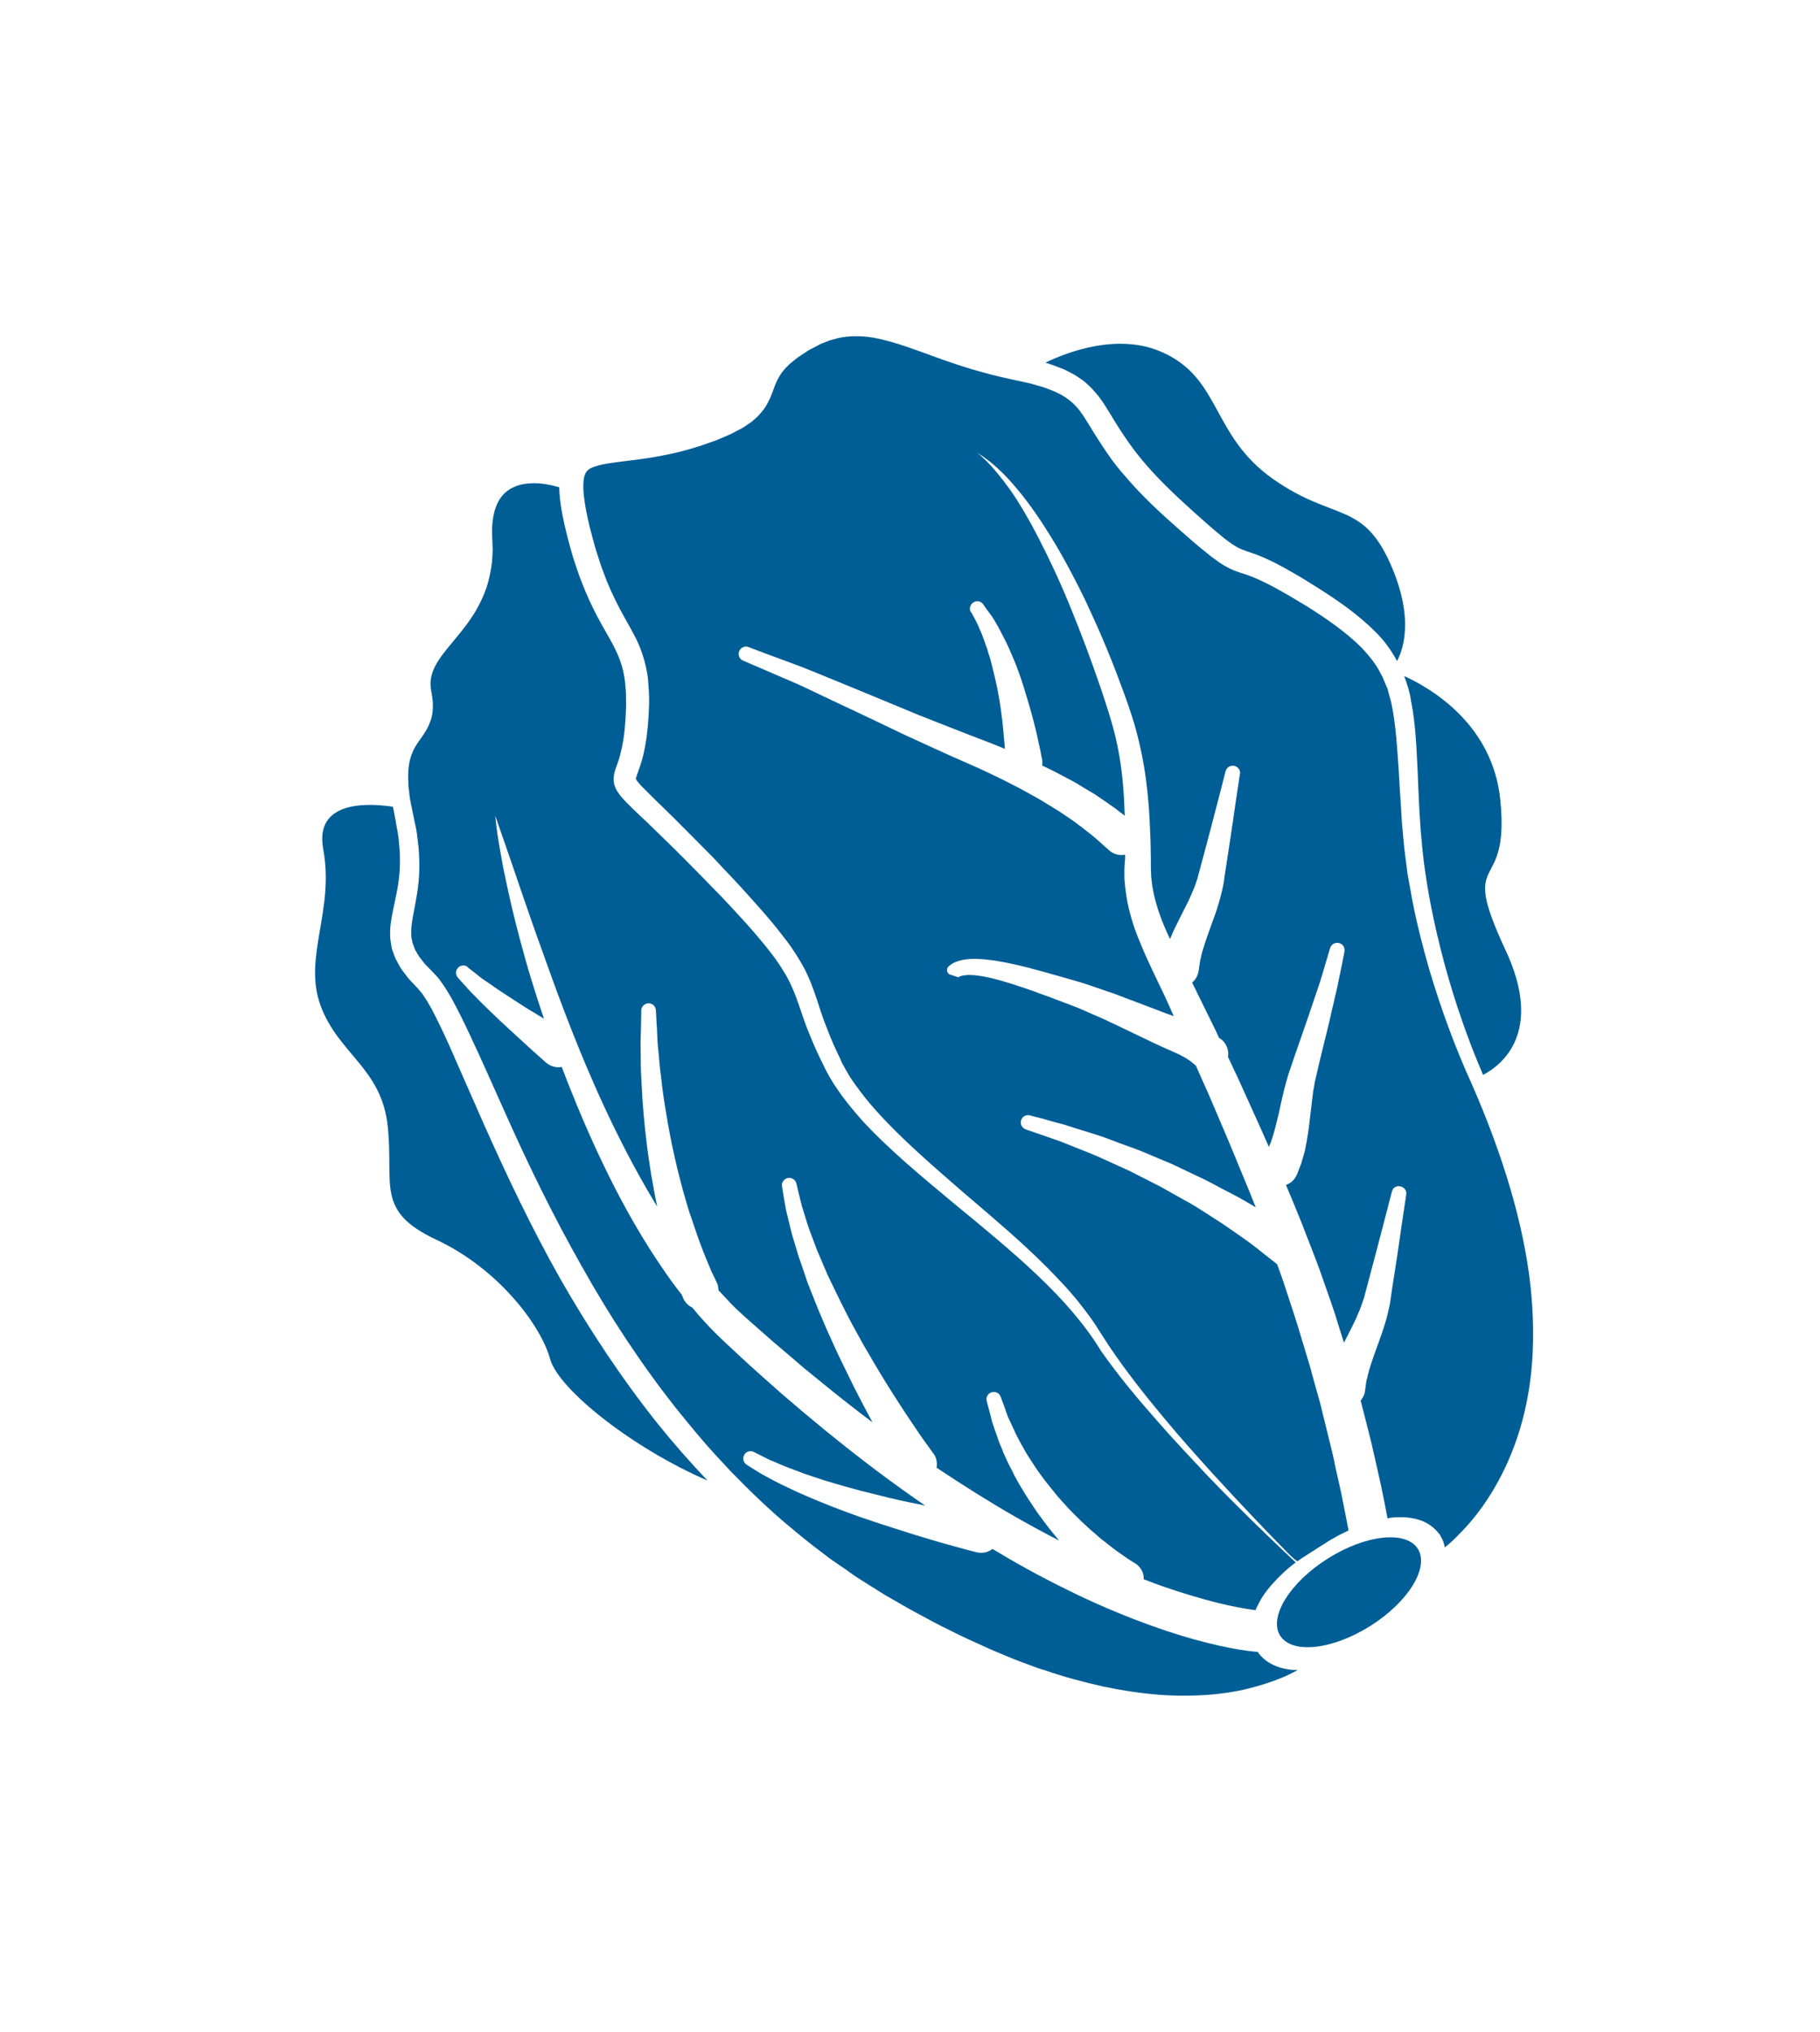 <?xml version="1.0" encoding="utf-8"?>
<!-- Generator: Adobe Illustrator 13.0.0, SVG Export Plug-In . SVG Version: 6.00 Build 14948)  -->
<!DOCTYPE svg PUBLIC "-//W3C//DTD SVG 1.1//EN" "http://www.w3.org/Graphics/SVG/1.1/DTD/svg11.dtd">
<svg version="1.1" id="圖層_1" xmlns="http://www.w3.org/2000/svg" xmlns:xlink="http://www.w3.org/1999/xlink" x="0px" y="0px"
	 width="26.9px" height="30.031px" viewBox="0 0 26.9 30.031" enable-background="new 0 0 26.9 30.031" xml:space="preserve">
<g id="圖層_1_1_">
	<g>
		<g>
			<g>
				<g>
					<g>
						<g>
							<defs>
								<rect id="SVGID_1_" x="4.659" y="4.969" width="17.997" height="20.092"/>
							</defs>
							<clipPath id="SVGID_2_">
								<use xlink:href="#SVGID_1_"  overflow="visible"/>
							</clipPath>
							<path clip-path="url(#SVGID_2_)" fill="#005E96" d="M19.625,23.034c-0.563,0.355-0.877,0.866-0.704,1.14
								c0.177,0.276,0.77,0.21,1.333-0.144c0.562-0.354,0.875-0.865,0.702-1.14C20.782,22.616,20.186,22.68,19.625,23.034"/>
						</g>
					</g>
				</g>
			</g>
		</g>
		<g>
			<g>
				<g>
					<g>
						<g>
							<defs>
								<rect id="SVGID_3_" x="4.659" y="4.969" width="17.997" height="20.092"/>
							</defs>
							<clipPath id="SVGID_4_">
								<use xlink:href="#SVGID_3_"  overflow="visible"/>
							</clipPath>
							<path clip-path="url(#SVGID_4_)" fill="#005E96" d="M20.347,9.356c-0.266-0.27-0.567-0.477-0.88-0.675
								c-0.075-0.047-0.151-0.095-0.23-0.143c-0.08-0.046-0.161-0.094-0.242-0.139c-0.082-0.045-0.163-0.089-0.252-0.129
								c-0.087-0.042-0.182-0.078-0.271-0.108c-0.094-0.031-0.152-0.052-0.218-0.094l-0.051-0.032L18.153,8
								c-0.035-0.025-0.068-0.052-0.102-0.08c-0.138-0.112-0.275-0.236-0.412-0.358c-0.275-0.248-0.54-0.498-0.767-0.773
								c-0.116-0.139-0.217-0.285-0.318-0.438c-0.1-0.152-0.186-0.318-0.312-0.489c-0.036-0.042-0.07-0.084-0.107-0.123
								c-0.041-0.038-0.079-0.079-0.123-0.112c-0.046-0.031-0.093-0.066-0.138-0.092l-0.143-0.074
								c-0.094-0.036-0.187-0.075-0.281-0.101c0.357-0.172,1.085-0.437,1.72-0.158c0.885,0.388,0.726,1.23,1.647,1.878
								c0.922,0.647,1.345,0.303,1.771,1.341c0.289,0.708,0.168,1.143,0.061,1.349C20.568,9.619,20.467,9.477,20.347,9.356"/>
						</g>
					</g>
				</g>
			</g>
		</g>
		<g>
			<g>
				<g>
					<g>
						<g>
							<defs>
								<rect id="SVGID_5_" x="4.659" y="4.969" width="17.997" height="20.092"/>
							</defs>
							<clipPath id="SVGID_6_">
								<use xlink:href="#SVGID_5_"  overflow="visible"/>
							</clipPath>
							<path clip-path="url(#SVGID_6_)" fill="#005E96" d="M5.85,12.143c0.007,0.046,0.014,0.091,0.024,0.136
								c0.008,0.045,0.017,0.092,0.019,0.134c0.009,0.084,0.018,0.17,0.018,0.261c0.004,0.179-0.014,0.356-0.052,0.538
								C5.84,13.306,5.82,13.4,5.8,13.497c-0.018,0.101-0.039,0.207-0.033,0.327C5.764,13.881,5.78,13.94,5.788,14
								c0.003,0.03,0.019,0.058,0.027,0.086c0.01,0.028,0.019,0.058,0.032,0.084c0.029,0.05,0.054,0.103,0.084,0.151
								c0.035,0.044,0.067,0.09,0.102,0.135c0.037,0.039,0.072,0.079,0.111,0.118l0.013,0.015l0.007,0.007
								c0-0.001,0.015,0.015,0-0.001l0.025,0.029l0.049,0.058l0.069,0.104l0.072,0.124c0.09,0.172,0.178,0.355,0.262,0.543
								c0.165,0.376,0.333,0.757,0.502,1.142c0.344,0.772,0.713,1.552,1.138,2.304c0.428,0.749,0.906,1.472,1.437,2.138
								c0.235,0.293,0.483,0.575,0.739,0.844c-1.102-0.475-2.203-1.346-2.326-1.796c-0.138-0.502-0.769-1.334-1.676-1.76
								c-0.908-0.424-0.635-0.803-0.723-1.669c-0.086-0.868-0.731-1.077-0.994-1.794c-0.262-0.719,0.209-1.398,0.039-2.314
								c-0.135-0.732,0.692-0.677,1.03-0.625C5.823,11.992,5.836,12.067,5.85,12.143"/>
						</g>
					</g>
				</g>
			</g>
		</g>
		<g>
			<g>
				<g>
					<g>
						<g>
							<defs>
								<rect id="SVGID_7_" x="4.659" y="4.969" width="17.997" height="20.092"/>
							</defs>
							<clipPath id="SVGID_8_">
								<use xlink:href="#SVGID_7_"  overflow="visible"/>
							</clipPath>
							<path clip-path="url(#SVGID_8_)" fill="#005E96" d="M16.805,23.124c-0.009-0.005-0.019-0.013-0.025-0.018l-0.006-0.002
								c0,0-0.013-0.009-0.03-0.019c-0.017-0.012-0.043-0.027-0.08-0.052c-0.071-0.048-0.173-0.118-0.291-0.212
								c-0.028-0.023-0.059-0.049-0.093-0.072c-0.029-0.024-0.061-0.053-0.094-0.083c-0.068-0.053-0.131-0.117-0.202-0.181
								c-0.067-0.067-0.137-0.133-0.206-0.207c-0.065-0.074-0.136-0.148-0.197-0.226c-0.033-0.04-0.063-0.078-0.095-0.118
								c-0.032-0.039-0.062-0.08-0.092-0.121c-0.028-0.04-0.058-0.077-0.084-0.118c-0.027-0.04-0.053-0.08-0.079-0.121
								c-0.025-0.04-0.05-0.079-0.074-0.117c-0.022-0.041-0.042-0.08-0.065-0.116c-0.019-0.04-0.041-0.077-0.06-0.113
								c-0.019-0.035-0.034-0.071-0.049-0.105c-0.034-0.07-0.061-0.133-0.088-0.188c-0.02-0.059-0.038-0.109-0.053-0.153
								c-0.031-0.082-0.048-0.128-0.048-0.128l-0.004-0.011c-0.019-0.057-0.082-0.084-0.137-0.065s-0.084,0.076-0.069,0.13
								c0,0,0.015,0.052,0.038,0.143c0.014,0.044,0.026,0.099,0.043,0.166c0.019,0.06,0.044,0.13,0.071,0.205
								c0.015,0.04,0.025,0.079,0.043,0.122c0.017,0.038,0.036,0.08,0.051,0.124c0.02,0.043,0.039,0.085,0.059,0.13
								c0.019,0.043,0.043,0.089,0.068,0.133c0.02,0.047,0.044,0.091,0.069,0.135c0.024,0.046,0.052,0.092,0.08,0.138
								c0.026,0.045,0.055,0.092,0.084,0.137c0.029,0.042,0.061,0.09,0.09,0.135c0.057,0.091,0.126,0.175,0.188,0.261
								c0.062,0.082,0.126,0.156,0.186,0.231c-0.209-0.107-0.421-0.222-0.638-0.346c-0.384-0.219-0.775-0.466-1.174-0.731
								c0.012-0.063,0.003-0.132-0.033-0.191c-0.005-0.008-0.01-0.016-0.014-0.021l-0.003-0.003c0,0-0.043-0.058-0.112-0.155
								c-0.072-0.098-0.169-0.244-0.287-0.42c-0.116-0.178-0.25-0.383-0.385-0.608c-0.034-0.057-0.07-0.116-0.104-0.174
								c-0.034-0.059-0.067-0.12-0.104-0.178c-0.07-0.119-0.135-0.244-0.204-0.367c-0.067-0.123-0.128-0.25-0.191-0.374
								c-0.062-0.124-0.119-0.247-0.176-0.365c-0.051-0.122-0.102-0.237-0.15-0.351c-0.041-0.111-0.083-0.217-0.119-0.317
								c-0.035-0.098-0.06-0.188-0.086-0.271c-0.027-0.081-0.041-0.152-0.057-0.211c-0.029-0.116-0.044-0.187-0.044-0.187
								l-0.002-0.007c-0.015-0.058-0.072-0.094-0.131-0.08c-0.055,0.014-0.091,0.067-0.082,0.122c0,0,0.012,0.072,0.033,0.2
								c0.013,0.061,0.021,0.142,0.045,0.225c0.021,0.086,0.043,0.182,0.071,0.289c0.032,0.104,0.066,0.217,0.101,0.336
								c0.042,0.118,0.084,0.241,0.127,0.371c0.05,0.125,0.1,0.255,0.154,0.387c0.056,0.13,0.11,0.267,0.17,0.395
								c0.059,0.131,0.118,0.263,0.181,0.39c0.062,0.128,0.123,0.253,0.183,0.375c0.094,0.186,0.187,0.361,0.273,0.52
								c-0.132-0.098-0.264-0.2-0.393-0.302c-0.212-0.165-0.419-0.338-0.631-0.509c-0.204-0.179-0.417-0.352-0.618-0.532
								c-0.101-0.091-0.21-0.183-0.304-0.271l-0.074-0.069l-0.068-0.068c-0.042-0.046-0.087-0.092-0.132-0.14
								c-0.02-0.021-0.037-0.042-0.057-0.061c-0.001-0.031-0.005-0.062-0.016-0.094c-0.003-0.01-0.008-0.016-0.012-0.023
								l-0.001-0.005c0,0-0.007-0.015-0.019-0.041c-0.012-0.023-0.031-0.063-0.055-0.114c-0.019-0.05-0.048-0.111-0.077-0.184
								c-0.03-0.071-0.061-0.152-0.095-0.244s-0.067-0.189-0.102-0.295c-0.036-0.1-0.073-0.208-0.104-0.325
								c-0.017-0.061-0.034-0.119-0.052-0.18c-0.016-0.062-0.032-0.121-0.047-0.183c-0.034-0.125-0.06-0.252-0.089-0.378
								c-0.029-0.127-0.051-0.255-0.075-0.379c-0.022-0.126-0.042-0.253-0.062-0.374c-0.018-0.121-0.032-0.238-0.044-0.349
								c-0.018-0.112-0.022-0.217-0.033-0.314c-0.01-0.099-0.019-0.188-0.021-0.268s-0.008-0.149-0.011-0.207
								c-0.004-0.113-0.01-0.179-0.01-0.179v-0.002c-0.003-0.061-0.054-0.107-0.113-0.102c-0.057,0.003-0.102,0.049-0.103,0.104
								c0,0-0.001,0.068-0.003,0.183c0,0.059-0.004,0.13-0.005,0.21c-0.005,0.081,0,0.172,0,0.273c0.001,0.1,0,0.209,0.008,0.323
								c0.007,0.116,0.011,0.235,0.02,0.359c0.01,0.126,0.02,0.254,0.034,0.386c0.016,0.132,0.029,0.266,0.048,0.396
								c0.021,0.133,0.037,0.266,0.063,0.396c0.022,0.126,0.044,0.252,0.07,0.373c-0.129-0.211-0.25-0.425-0.363-0.635
								c-0.241-0.45-0.451-0.895-0.635-1.326c-0.186-0.429-0.346-0.845-0.488-1.228c-0.071-0.192-0.137-0.377-0.2-0.554
								c-0.065-0.177-0.123-0.344-0.179-0.502c-0.054-0.158-0.106-0.305-0.153-0.443c-0.046-0.135-0.09-0.263-0.128-0.375
								c-0.158-0.456-0.248-0.716-0.248-0.716s0.007,0.07,0.023,0.199c0.017,0.129,0.048,0.316,0.092,0.553
								c0.025,0.119,0.053,0.251,0.083,0.393c0.032,0.141,0.067,0.296,0.109,0.46c0.042,0.164,0.088,0.336,0.139,0.518
								c0.051,0.183,0.11,0.372,0.172,0.569c0.034,0.102,0.068,0.206,0.103,0.311c-0.042-0.025-0.088-0.053-0.135-0.083
								c-0.091-0.052-0.182-0.112-0.275-0.172c-0.092-0.058-0.183-0.12-0.27-0.177c-0.042-0.028-0.082-0.057-0.121-0.084
								C7.2,14.514,7.164,14.489,7.13,14.466c-0.034-0.024-0.062-0.047-0.086-0.068c-0.026-0.02-0.05-0.038-0.067-0.052
								c-0.039-0.028-0.06-0.047-0.06-0.047l-0.002-0.006c-0.045-0.039-0.115-0.03-0.151,0.017
								c-0.034,0.042-0.031,0.101,0.004,0.139c0,0,0.019,0.022,0.052,0.059c0.016,0.018,0.038,0.042,0.061,0.066
								c0.023,0.026,0.049,0.058,0.079,0.088c0.029,0.029,0.062,0.062,0.096,0.097c0.035,0.035,0.07,0.073,0.108,0.108
								c0.077,0.074,0.157,0.153,0.239,0.23c0.166,0.152,0.33,0.305,0.455,0.418c0.126,0.112,0.21,0.187,0.21,0.187
								c0.067,0.059,0.153,0.082,0.235,0.067c0.03,0.079,0.06,0.156,0.091,0.237C8.569,16.448,8.768,16.913,9,17.38
								c0.232,0.469,0.499,0.941,0.816,1.4c0.082,0.119,0.167,0.237,0.26,0.354c0.011,0.023,0.015,0.038,0.015,0.038
								c0.027,0.071,0.078,0.123,0.141,0.152c0.034,0.041,0.067,0.081,0.102,0.122c0.048,0.054,0.095,0.105,0.144,0.158l0.078,0.079
								l0.074,0.074c0.103,0.1,0.205,0.19,0.305,0.286c0.203,0.188,0.41,0.373,0.618,0.555c0.209,0.181,0.419,0.358,0.632,0.532
								c0.424,0.346,0.85,0.673,1.278,0.974c0.071,0.051,0.141,0.098,0.212,0.147c-0.077-0.015-0.156-0.031-0.24-0.049
								c-0.203-0.042-0.418-0.095-0.633-0.15c-0.11-0.025-0.212-0.058-0.318-0.085c-0.106-0.029-0.208-0.062-0.306-0.09
								c-0.1-0.032-0.193-0.065-0.284-0.095c-0.087-0.032-0.172-0.064-0.25-0.094c-0.077-0.029-0.144-0.06-0.207-0.087
								c-0.062-0.023-0.113-0.05-0.155-0.072c-0.085-0.042-0.134-0.067-0.134-0.067l-0.005-0.003
								c-0.054-0.027-0.12-0.008-0.145,0.047c-0.026,0.052-0.009,0.112,0.039,0.142c0,0,0.048,0.029,0.135,0.085
								c0.042,0.026,0.095,0.06,0.155,0.09c0.064,0.035,0.131,0.072,0.209,0.11c0.078,0.038,0.162,0.078,0.25,0.119
								c0.089,0.038,0.185,0.081,0.284,0.122c0.098,0.038,0.2,0.083,0.304,0.121c0.104,0.039,0.211,0.081,0.318,0.118
								c0.216,0.075,0.432,0.145,0.633,0.208c0.202,0.066,0.393,0.122,0.556,0.17c0.163,0.047,0.302,0.084,0.397,0.11
								c0.098,0.025,0.152,0.039,0.152,0.039c0.087,0.022,0.174,0.004,0.238-0.049c0.018,0.012,0.04,0.024,0.059,0.035
								c0.41,0.248,0.816,0.46,1.194,0.642c0.764,0.363,1.437,0.593,1.924,0.712c0.243,0.062,0.44,0.097,0.58,0.116
								c0.07,0.01,0.123,0.014,0.162,0.017v-0.001l0.006,0.007l0.021,0.03l0.011,0.014c0.007,0.006,0.017,0.015,0.021,0.02
								c0.014,0.016,0.029,0.03,0.046,0.042c0.015,0.015,0.031,0.026,0.045,0.035c0.117,0.077,0.245,0.108,0.363,0.119
								c0.027,0.001,0.056,0.002,0.081,0.002c-0.075,0.042-0.164,0.087-0.267,0.127c-0.133,0.054-0.292,0.105-0.47,0.149
								c-0.359,0.089-0.814,0.127-1.327,0.089c-0.256-0.021-0.526-0.061-0.809-0.12c-0.282-0.064-0.576-0.14-0.876-0.245
								c-0.075-0.019-0.15-0.05-0.227-0.078c-0.074-0.028-0.152-0.055-0.23-0.087c-0.151-0.064-0.309-0.125-0.463-0.198
								c-0.077-0.035-0.155-0.07-0.234-0.107c-0.08-0.037-0.157-0.075-0.238-0.116c-0.159-0.075-0.316-0.163-0.475-0.248
								c-0.16-0.084-0.32-0.182-0.485-0.274c-0.076-0.05-0.157-0.098-0.237-0.149c-0.079-0.051-0.159-0.098-0.236-0.152
								c-0.077-0.057-0.156-0.111-0.235-0.164c-0.04-0.026-0.079-0.056-0.119-0.083c-0.039-0.029-0.077-0.06-0.115-0.089
								c-0.077-0.058-0.155-0.116-0.233-0.18c-0.077-0.06-0.15-0.125-0.226-0.186c-0.305-0.252-0.594-0.533-0.875-0.821
								c-0.138-0.151-0.281-0.298-0.413-0.454c-0.134-0.154-0.265-0.318-0.396-0.479c-0.516-0.652-0.981-1.359-1.395-2.099
								c-0.418-0.737-0.791-1.501-1.133-2.269c-0.172-0.381-0.339-0.765-0.516-1.141c-0.088-0.188-0.18-0.375-0.281-0.561
								l-0.084-0.139c-0.032-0.049-0.067-0.097-0.102-0.146l-0.05-0.055L6.409,14.38l-0.032-0.034l-0.098-0.1l-0.08-0.103
								c-0.024-0.035-0.043-0.074-0.065-0.108c-0.009-0.018-0.013-0.038-0.02-0.055c-0.005-0.02-0.017-0.035-0.019-0.054
								c-0.006-0.039-0.018-0.075-0.016-0.115c-0.009-0.157,0.044-0.347,0.075-0.543c0.036-0.196,0.052-0.402,0.041-0.601
								c-0.002-0.098-0.014-0.199-0.027-0.299c-0.004-0.05-0.014-0.094-0.022-0.14c-0.012-0.046-0.02-0.09-0.029-0.137
								c-0.018-0.088-0.037-0.177-0.054-0.265c-0.008-0.042-0.012-0.085-0.016-0.127l-0.009-0.065l-0.002-0.062
								c-0.011-0.167,0.004-0.324,0.063-0.458c0.027-0.069,0.071-0.13,0.119-0.198c0.048-0.067,0.106-0.151,0.138-0.245
								c0.04-0.094,0.045-0.195,0.041-0.294c-0.002-0.045-0.011-0.083-0.016-0.123l-0.01-0.061
								c-0.003-0.016-0.006-0.034-0.006-0.052C6.353,10.009,6.403,9.879,6.48,9.762c0.077-0.12,0.177-0.232,0.27-0.346
								c0.095-0.114,0.185-0.231,0.261-0.353c0.075-0.122,0.134-0.25,0.18-0.379c0.042-0.13,0.067-0.26,0.081-0.384
								c0.006-0.062,0.008-0.126,0.01-0.185C7.28,8.056,7.277,8.001,7.275,7.94C7.264,7.724,7.293,7.518,7.392,7.368
								c0.098-0.147,0.26-0.208,0.4-0.221c0.141-0.016,0.265,0.005,0.361,0.025c0.042,0.01,0.08,0.021,0.113,0.029
								c0,0.09,0.011,0.175,0.021,0.259c0.031,0.199,0.075,0.384,0.126,0.574c0.027,0.092,0.048,0.181,0.08,0.273
								c0.033,0.092,0.06,0.187,0.097,0.277c0.068,0.181,0.15,0.358,0.238,0.528C8.918,9.283,9.02,9.444,9.094,9.596
								c0.075,0.152,0.123,0.306,0.143,0.473c0.008,0.085,0.018,0.168,0.016,0.258c0.004,0.083-0.001,0.173-0.006,0.262
								c-0.009,0.177-0.027,0.348-0.067,0.509c-0.017,0.083-0.042,0.157-0.074,0.243c-0.01,0.024-0.016,0.05-0.025,0.08
								c-0.003,0.015-0.007,0.034-0.009,0.053c-0.002,0.02-0.004,0.042-0.002,0.063c0.002,0.046,0.019,0.093,0.036,0.125
								c0.008,0.02,0.018,0.033,0.027,0.046c0.009,0.015,0.017,0.026,0.026,0.038c0.069,0.088,0.134,0.148,0.201,0.213
								c0.063,0.061,0.128,0.125,0.195,0.185c0.125,0.123,0.254,0.245,0.378,0.368c0.251,0.247,0.493,0.496,0.735,0.745
								c0.235,0.249,0.467,0.499,0.672,0.756c0.051,0.065,0.101,0.128,0.146,0.195c0.048,0.064,0.086,0.134,0.129,0.201
								c0.078,0.136,0.136,0.278,0.189,0.433c0.052,0.154,0.105,0.314,0.17,0.467c0.063,0.155,0.132,0.306,0.206,0.452l0.028,0.058
								l0.029,0.053c0.02,0.036,0.037,0.07,0.061,0.106c0.022,0.036,0.045,0.073,0.07,0.107l0.069,0.1
								c0.098,0.132,0.2,0.255,0.306,0.375c0.432,0.465,0.902,0.845,1.341,1.213c0.888,0.731,1.708,1.397,2.192,2.197
								c0.272,0.386,0.557,0.722,0.825,1.026c0.266,0.305,0.522,0.574,0.753,0.82c0.465,0.485,0.849,0.849,1.108,1.097
								c0.072,0.069,0.134,0.127,0.189,0.178c-0.06,0.045-0.121,0.095-0.185,0.155c-0.102,0.097-0.214,0.211-0.313,0.363
								c-0.021,0.039-0.046,0.079-0.066,0.124c-0.014,0.019-0.021,0.042-0.03,0.064c-0.016-0.002-0.032-0.004-0.052-0.007
								c-0.117-0.017-0.292-0.048-0.516-0.103c-0.222-0.056-0.494-0.135-0.801-0.241c-0.092-0.033-0.188-0.068-0.284-0.106
								C16.909,23.26,16.874,23.18,16.805,23.124"/>
						</g>
					</g>
				</g>
			</g>
		</g>
		<g>
			<g>
				<g>
					<g>
						<g>
							<defs>
								<rect id="SVGID_9_" x="4.659" y="4.969" width="17.997" height="20.092"/>
							</defs>
							<clipPath id="SVGID_10_">
								<use xlink:href="#SVGID_9_"  overflow="visible"/>
							</clipPath>
							<path clip-path="url(#SVGID_10_)" fill="#005E96" d="M18.981,22.897c-0.253-0.257-0.618-0.638-1.07-1.132
								c-0.225-0.25-0.473-0.524-0.731-0.837c-0.257-0.309-0.53-0.652-0.787-1.034c-0.063-0.098-0.13-0.199-0.194-0.301
								c-0.066-0.101-0.142-0.203-0.22-0.303c-0.154-0.198-0.333-0.387-0.519-0.574c-0.376-0.377-0.799-0.731-1.237-1.106
								c-0.432-0.378-0.891-0.765-1.294-1.218c-0.101-0.113-0.196-0.234-0.283-0.355l-0.066-0.094
								c-0.02-0.031-0.038-0.061-0.057-0.095c-0.019-0.03-0.037-0.064-0.057-0.101l-0.028-0.052l-0.022-0.052
								c-0.069-0.142-0.134-0.285-0.189-0.434c-0.062-0.146-0.107-0.298-0.16-0.457c-0.053-0.159-0.116-0.325-0.202-0.481
								c-0.045-0.077-0.089-0.153-0.138-0.224c-0.047-0.074-0.101-0.143-0.154-0.211c-0.211-0.276-0.445-0.53-0.681-0.789
								c-0.119-0.126-0.238-0.251-0.358-0.38c-0.125-0.127-0.249-0.252-0.375-0.378c-0.125-0.126-0.251-0.252-0.379-0.376
								c-0.063-0.061-0.127-0.122-0.191-0.187c-0.06-0.061-0.128-0.124-0.168-0.178c-0.004-0.004-0.011-0.014-0.012-0.018
								c-0.002-0.004-0.007-0.011-0.007-0.013c-0.004-0.001-0.006-0.005-0.005-0.005c-0.001,0,0,0.001,0,0.001
								c-0.002,0.005,0.005-0.027,0.02-0.067c0.03-0.082,0.064-0.179,0.087-0.272c0.046-0.19,0.069-0.384,0.081-0.57
								c0.003-0.093,0.012-0.188,0.009-0.285c0-0.094-0.011-0.192-0.017-0.291C9.552,9.83,9.492,9.625,9.404,9.445
								c-0.09-0.179-0.187-0.334-0.268-0.494C9.055,8.791,8.98,8.631,8.92,8.459C8.885,8.375,8.862,8.291,8.833,8.205
								C8.803,8.121,8.78,8.025,8.755,7.937C8.707,7.765,8.665,7.581,8.64,7.408C8.628,7.321,8.619,7.235,8.622,7.157
								C8.624,7.08,8.638,7.015,8.664,6.978c0.012-0.019,0.028-0.034,0.05-0.048c0.024-0.015,0.054-0.028,0.088-0.038
								C8.871,6.868,8.959,6.853,9.048,6.84c0.182-0.026,0.376-0.045,0.57-0.076c0.196-0.033,0.387-0.071,0.583-0.129l0.14-0.042
								l0.14-0.049c0.047-0.017,0.094-0.031,0.141-0.052l0.14-0.06c0.047-0.018,0.092-0.046,0.14-0.07l0.07-0.036l0.068-0.045
								l0.07-0.048l0.066-0.058c0.044-0.037,0.082-0.088,0.12-0.135c0.07-0.102,0.111-0.212,0.142-0.3
								c0.031-0.089,0.064-0.153,0.106-0.217c0.043-0.062,0.1-0.122,0.163-0.173c0.033-0.024,0.058-0.05,0.099-0.077l0.12-0.079
								l0.027-0.018c0,0,0.008-0.005,0.009-0.005l0.016-0.008l0.058-0.03l0.056-0.03l0.029-0.016l0.03-0.012l0.118-0.046
								c0.04-0.013,0.082-0.02,0.121-0.033c0.163-0.035,0.332-0.035,0.504-0.008c0.344,0.06,0.699,0.208,1.063,0.336
								c0.183,0.063,0.367,0.125,0.559,0.176c0.193,0.056,0.376,0.094,0.562,0.134l0.136,0.03c0.045,0.01,0.085,0.025,0.128,0.036
								c0.091,0.021,0.165,0.056,0.247,0.087c0.155,0.069,0.275,0.158,0.375,0.29c0.097,0.133,0.188,0.302,0.296,0.463
								c0.105,0.163,0.217,0.325,0.348,0.472c0.251,0.3,0.531,0.559,0.81,0.804c0.139,0.122,0.279,0.247,0.429,0.365
								c0.037,0.031,0.073,0.06,0.115,0.087l0.06,0.045l0.067,0.042c0.021,0.014,0.047,0.026,0.07,0.038
								c0.024,0.014,0.051,0.024,0.075,0.035c0.026,0.011,0.051,0.019,0.073,0.028l0.066,0.021c0.162,0.05,0.315,0.126,0.471,0.208
								c0.077,0.042,0.152,0.087,0.229,0.13c0.078,0.047,0.155,0.093,0.234,0.14c0.294,0.185,0.586,0.384,0.818,0.618
								c0.112,0.12,0.216,0.244,0.284,0.386c0.042,0.069,0.063,0.146,0.098,0.218l0.031,0.116l0.017,0.059l0.014,0.06
								c0.065,0.32,0.083,0.662,0.106,0.999c0.01,0.168,0.019,0.335,0.031,0.503c0.004,0.084,0.011,0.167,0.015,0.251
								c0.007,0.083,0.017,0.167,0.023,0.251c0.014,0.167,0.041,0.331,0.059,0.494c0.016,0.083,0.028,0.163,0.044,0.243
								c0.014,0.082,0.028,0.161,0.045,0.241c0.064,0.317,0.145,0.626,0.231,0.927c0.178,0.601,0.389,1.171,0.628,1.695
								c0.459,1.047,0.766,2.059,0.869,2.979c0.05,0.459,0.052,0.896,0.011,1.295c-0.043,0.398-0.131,0.76-0.246,1.07
								c-0.232,0.627-0.557,1.053-0.811,1.306c-0.082,0.087-0.155,0.153-0.219,0.203c-0.011-0.056-0.028-0.113-0.061-0.162
								l-0.005-0.014l-0.004-0.004l-0.003-0.005c0.004,0.003-0.018-0.022-0.011-0.015l-0.012-0.015l-0.022-0.025l-0.015-0.016
								l-0.02-0.02c-0.014-0.014-0.027-0.023-0.042-0.035c-0.108-0.083-0.215-0.109-0.318-0.126
								c-0.051-0.005-0.099-0.013-0.148-0.008c-0.047-0.003-0.094,0.002-0.136,0.006c-0.017,0.004-0.034,0.007-0.05,0.012
								c-0.023-0.126-0.055-0.292-0.099-0.5c-0.026-0.117-0.055-0.247-0.087-0.388c-0.016-0.071-0.034-0.146-0.051-0.222
								c-0.018-0.074-0.039-0.155-0.059-0.236c-0.032-0.124-0.066-0.258-0.101-0.396c0.022-0.027,0.042-0.062,0.055-0.1
								c0.004-0.014,0.006-0.023,0.007-0.037l0.002-0.003c0,0,0.007-0.046,0.017-0.127c0.001-0.013,0.003-0.02,0.005-0.031
								c0.002-0.013,0.004-0.019,0.009-0.027c0.004-0.019,0.009-0.042,0.013-0.062c0.009-0.042,0.028-0.102,0.048-0.163
								c0.019-0.062,0.046-0.131,0.072-0.207c0.026-0.075,0.057-0.153,0.087-0.243c0.016-0.042,0.027-0.087,0.043-0.134
								c0.015-0.046,0.028-0.093,0.04-0.143c0.012-0.051,0.023-0.099,0.034-0.151c0.007-0.047,0.014-0.093,0.019-0.138
								c0.059-0.37,0.115-0.739,0.153-1.017c0.042-0.278,0.069-0.46,0.069-0.46v-0.002c0.011-0.06-0.032-0.113-0.091-0.122
								c-0.057-0.012-0.108,0.024-0.121,0.079c0,0-0.048,0.183-0.117,0.452c-0.07,0.272-0.165,0.631-0.262,0.994
								c-0.014,0.043-0.021,0.09-0.036,0.134c-0.012,0.037-0.027,0.077-0.041,0.116c-0.013,0.039-0.029,0.078-0.048,0.116
								c-0.014,0.038-0.03,0.076-0.05,0.114c-0.036,0.075-0.073,0.149-0.11,0.22c-0.016,0.03-0.029,0.06-0.044,0.086
								c-0.045-0.142-0.091-0.286-0.137-0.438c-0.069-0.207-0.149-0.426-0.225-0.646c-0.08-0.22-0.172-0.443-0.26-0.677
								c-0.074-0.187-0.155-0.379-0.235-0.571c0.06-0.021,0.115-0.064,0.148-0.127c0.005-0.011,0.013-0.02,0.016-0.03
								c0,0,0.018-0.048,0.051-0.134c0.011-0.017,0.017-0.051,0.027-0.082c0.009-0.035,0.02-0.07,0.031-0.108
								c0.012-0.04,0.014-0.071,0.023-0.11c0.008-0.039,0.016-0.079,0.021-0.119c0.015-0.082,0.025-0.171,0.035-0.261
								c0.013-0.087,0.02-0.181,0.033-0.274c0.007-0.049,0.012-0.095,0.017-0.142c0.011-0.046,0.017-0.09,0.025-0.138
								c0.022-0.098,0.047-0.198,0.069-0.297c0.05-0.203,0.098-0.405,0.145-0.593c0.021-0.094,0.042-0.188,0.063-0.273
								c0.019-0.087,0.038-0.17,0.057-0.247c0.016-0.078,0.029-0.148,0.043-0.21c0.013-0.062,0.023-0.117,0.033-0.163
								c0.019-0.089,0.027-0.14,0.027-0.14c0.013-0.059-0.026-0.117-0.086-0.128c-0.056-0.01-0.108,0.021-0.125,0.075l-0.003,0.008
								c0,0-0.014,0.048-0.04,0.135c-0.014,0.042-0.027,0.095-0.046,0.155c-0.018,0.059-0.036,0.127-0.061,0.202
								c-0.023,0.072-0.051,0.152-0.08,0.237s-0.057,0.172-0.089,0.264c-0.063,0.185-0.132,0.38-0.2,0.576
								c-0.034,0.099-0.067,0.2-0.1,0.295c-0.017,0.054-0.03,0.107-0.044,0.157c-0.016,0.051-0.023,0.1-0.038,0.15
								c-0.021,0.096-0.043,0.188-0.061,0.277c-0.02,0.087-0.041,0.162-0.059,0.234c-0.009,0.035-0.019,0.067-0.028,0.097
								c-0.011,0.028-0.019,0.063-0.027,0.083c-0.011,0.022-0.019,0.042-0.027,0.062c-0.001,0.003-0.001,0.005-0.002,0.009
								c-0.039-0.09-0.079-0.18-0.117-0.265c-0.108-0.24-0.219-0.483-0.328-0.726c-0.053-0.114-0.107-0.229-0.16-0.341
								c0.015-0.088-0.015-0.182-0.085-0.247c-0.009-0.005-0.016-0.013-0.021-0.017c0,0-0.011-0.007-0.028-0.019
								c-0.015-0.035-0.031-0.069-0.047-0.104c-0.116-0.235-0.233-0.473-0.349-0.711c0.041-0.034,0.072-0.081,0.087-0.136
								c0.004-0.013,0.007-0.023,0.008-0.036l0.001-0.002c0,0,0.007-0.046,0.019-0.127c0.001-0.01,0.003-0.02,0.004-0.031
								c0.002-0.011,0.005-0.018,0.008-0.029c0.005-0.018,0.009-0.04,0.014-0.062C17.77,14.06,17.791,14,17.81,13.938
								c0.019-0.061,0.045-0.131,0.071-0.206c0.028-0.076,0.056-0.155,0.088-0.243c0.014-0.042,0.029-0.088,0.042-0.134
								c0.014-0.045,0.028-0.093,0.039-0.143c0.014-0.05,0.024-0.098,0.034-0.152c0.007-0.046,0.015-0.092,0.02-0.139
								c0.057-0.369,0.114-0.737,0.152-1.015c0.043-0.278,0.069-0.461,0.069-0.461l0.002-0.004c0.012-0.059-0.031-0.114-0.091-0.123
								c-0.056-0.009-0.108,0.027-0.122,0.081c0,0-0.045,0.18-0.116,0.452c-0.069,0.271-0.165,0.631-0.262,0.993
								c-0.014,0.046-0.024,0.09-0.036,0.134c-0.013,0.038-0.027,0.077-0.039,0.116c-0.016,0.038-0.031,0.079-0.049,0.116
								c-0.017,0.038-0.031,0.076-0.051,0.114c-0.037,0.075-0.075,0.149-0.112,0.222c-0.035,0.072-0.069,0.142-0.103,0.209
								c-0.017,0.044-0.037,0.083-0.053,0.123c-0.015-0.031-0.029-0.061-0.043-0.092c-0.106-0.234-0.185-0.47-0.221-0.706
								c-0.007-0.059-0.016-0.118-0.016-0.177l-0.002-0.044c-0.001-0.017,0-0.034-0.001-0.05v-0.1
								c-0.002-0.134-0.003-0.266-0.01-0.4c-0.009-0.265-0.027-0.528-0.062-0.787c-0.034-0.258-0.086-0.51-0.153-0.753
								c-0.068-0.245-0.151-0.469-0.233-0.688c-0.162-0.44-0.34-0.846-0.514-1.215c-0.179-0.368-0.357-0.698-0.535-0.98
								c-0.175-0.282-0.347-0.519-0.504-0.699c-0.153-0.183-0.295-0.309-0.397-0.386c-0.025-0.019-0.05-0.035-0.067-0.05
								c-0.02-0.014-0.039-0.023-0.052-0.033C14.457,6.7,14.443,6.69,14.443,6.69s0.014,0.012,0.038,0.033
								c0.013,0.011,0.028,0.024,0.045,0.04c0.018,0.017,0.038,0.037,0.062,0.059c0.089,0.09,0.208,0.229,0.345,0.421
								C15,7.337,15.068,7.446,15.14,7.569c0.072,0.121,0.145,0.255,0.219,0.4c0.15,0.291,0.307,0.625,0.459,0.997
								c0.153,0.373,0.307,0.78,0.455,1.215c0.072,0.216,0.148,0.445,0.205,0.67c0.055,0.229,0.096,0.467,0.117,0.713
								c0.017,0.16,0.022,0.325,0.029,0.492c-0.024-0.02-0.056-0.044-0.09-0.069c-0.018-0.015-0.034-0.027-0.054-0.042
								c-0.019-0.014-0.042-0.03-0.064-0.045c-0.047-0.032-0.094-0.066-0.147-0.102c-0.025-0.017-0.054-0.035-0.082-0.056
								c-0.027-0.017-0.057-0.033-0.086-0.051c-0.059-0.035-0.122-0.072-0.185-0.112c-0.064-0.038-0.134-0.072-0.207-0.111
								c-0.071-0.039-0.145-0.078-0.223-0.114c-0.027-0.013-0.056-0.027-0.084-0.041c0.002-0.016,0.006-0.03,0.004-0.047
								c0-0.014-0.002-0.031-0.004-0.047c0,0-0.003-0.01-0.006-0.028c-0.004-0.017-0.01-0.044-0.015-0.08
								c-0.015-0.067-0.034-0.16-0.06-0.274c-0.027-0.112-0.059-0.243-0.1-0.38c-0.019-0.069-0.041-0.14-0.063-0.212
								c-0.02-0.072-0.045-0.147-0.069-0.22c-0.026-0.073-0.051-0.145-0.078-0.214c-0.031-0.07-0.058-0.139-0.087-0.205
								c-0.031-0.066-0.059-0.131-0.091-0.189c-0.031-0.058-0.058-0.114-0.087-0.166c-0.028-0.05-0.056-0.095-0.081-0.136
								C14.64,9.08,14.612,9.047,14.594,9.02c-0.042-0.056-0.061-0.088-0.061-0.088c-0.035-0.05-0.102-0.062-0.15-0.026
								c-0.045,0.031-0.06,0.091-0.036,0.137l0.01,0.008c0,0,0.017,0.032,0.046,0.087c0.015,0.028,0.034,0.061,0.051,0.1
								c0.016,0.04,0.037,0.086,0.058,0.134c0.019,0.05,0.039,0.105,0.059,0.164c0.023,0.057,0.037,0.121,0.06,0.184
								c0.019,0.063,0.033,0.132,0.051,0.199c0.018,0.069,0.033,0.141,0.049,0.21c0.014,0.07,0.028,0.143,0.04,0.213
								c0.012,0.069,0.022,0.139,0.03,0.206c0.019,0.133,0.03,0.26,0.038,0.368c0.007,0.056,0.011,0.107,0.014,0.151
								c-0.123-0.05-0.248-0.1-0.376-0.148c-0.088-0.034-0.178-0.068-0.265-0.103c-0.09-0.034-0.181-0.07-0.27-0.105
								c-0.18-0.073-0.363-0.14-0.536-0.215c-0.174-0.073-0.348-0.145-0.514-0.213c-0.335-0.138-0.65-0.268-0.917-0.376
								c-0.135-0.057-0.264-0.1-0.374-0.143c-0.112-0.042-0.208-0.077-0.288-0.106c-0.161-0.06-0.25-0.095-0.25-0.095
								c-0.056-0.021-0.118,0.008-0.139,0.064c-0.02,0.055,0.006,0.115,0.059,0.136l0.005,0.002c0,0,0.087,0.039,0.243,0.105
								c0.077,0.034,0.171,0.075,0.28,0.121c0.107,0.047,0.229,0.096,0.36,0.157c0.26,0.125,0.567,0.269,0.894,0.423
								c0.166,0.078,0.336,0.16,0.507,0.242c0.171,0.083,0.348,0.159,0.524,0.242c0.089,0.039,0.174,0.08,0.264,0.12
								s0.177,0.079,0.266,0.117c0.172,0.075,0.339,0.154,0.498,0.232c0.08,0.041,0.154,0.08,0.232,0.119
								c0.077,0.04,0.149,0.082,0.218,0.12c0.072,0.038,0.139,0.08,0.205,0.12c0.064,0.039,0.127,0.077,0.184,0.113
								c0.058,0.04,0.112,0.078,0.167,0.113c0.024,0.019,0.05,0.035,0.075,0.053c0.021,0.017,0.043,0.035,0.066,0.05
								c0.044,0.034,0.084,0.065,0.12,0.094c0.018,0.015,0.038,0.027,0.053,0.042c0.019,0.014,0.034,0.03,0.052,0.043
								c0.126,0.112,0.198,0.177,0.198,0.177l0.001,0.001c0.066,0.057,0.152,0.078,0.235,0.063
								c-0.001,0.022-0.001,0.045-0.001,0.066l-0.008,0.099l-0.002,0.049v0.055c-0.003,0.075,0.004,0.147,0.013,0.221
								c0.031,0.292,0.117,0.573,0.228,0.829c0.106,0.26,0.229,0.505,0.343,0.745c0.05,0.108,0.099,0.214,0.145,0.322
								c-0.066-0.023-0.136-0.049-0.216-0.08c-0.1-0.038-0.209-0.08-0.32-0.122c-0.111-0.042-0.227-0.084-0.345-0.13
								c-0.121-0.04-0.241-0.083-0.363-0.125c-0.123-0.042-0.247-0.075-0.37-0.111c-0.063-0.019-0.12-0.034-0.178-0.05
								c-0.059-0.018-0.118-0.034-0.174-0.049c-0.233-0.065-0.454-0.118-0.647-0.149c-0.196-0.03-0.365-0.042-0.498-0.017
								c-0.065,0.013-0.121,0.033-0.159,0.055c-0.017,0.011-0.031,0.022-0.041,0.029c-0.01,0.008-0.014,0.012-0.014,0.012
								c-0.03,0.025-0.035,0.07-0.012,0.1c0.01,0.012,0.02,0.02,0.034,0.023l0.118,0.039c0.002,0.001,0.006-0.003,0.021-0.01
								c0.013-0.006,0.039-0.016,0.083-0.02c0.09-0.012,0.237,0.006,0.414,0.05c0.177,0.043,0.381,0.111,0.601,0.188
								c0.057,0.021,0.111,0.043,0.171,0.063c0.057,0.021,0.117,0.042,0.174,0.065c0.111,0.043,0.23,0.084,0.345,0.133
								c0.112,0.051,0.227,0.098,0.338,0.148c0.111,0.053,0.223,0.104,0.327,0.155c0.106,0.051,0.208,0.101,0.308,0.148
								c0.092,0.046,0.2,0.094,0.286,0.133c0.086,0.038,0.162,0.07,0.22,0.1c0.029,0.017,0.059,0.03,0.08,0.045
								c0.022,0.016,0.046,0.027,0.056,0.037c0.015,0.01,0.025,0.019,0.035,0.027c0.018,0.013,0.029,0.026,0.043,0.034
								c0.005,0.007,0.009,0.01,0.012,0.013c0.061,0.137,0.119,0.273,0.181,0.407c0.103,0.244,0.207,0.486,0.309,0.725
								c0.098,0.239,0.197,0.478,0.294,0.712c0.033,0.083,0.066,0.165,0.099,0.247c-0.057-0.034-0.118-0.069-0.181-0.106
								c-0.103-0.06-0.219-0.116-0.332-0.177c-0.117-0.063-0.234-0.126-0.358-0.182c-0.124-0.06-0.247-0.118-0.375-0.178
								c-0.129-0.054-0.256-0.106-0.381-0.16s-0.253-0.097-0.375-0.141s-0.238-0.094-0.352-0.128
								c-0.112-0.036-0.222-0.069-0.319-0.099c-0.05-0.017-0.096-0.031-0.141-0.046c-0.045-0.014-0.089-0.024-0.131-0.035
								c-0.081-0.021-0.15-0.042-0.207-0.059c-0.12-0.028-0.184-0.047-0.184-0.047c-0.058-0.017-0.118,0.018-0.132,0.075
								c-0.017,0.056,0.015,0.112,0.069,0.131l0.005,0.002c0,0,0.063,0.021,0.176,0.061c0.056,0.02,0.125,0.044,0.2,0.07
								c0.041,0.015,0.081,0.026,0.128,0.044c0.042,0.018,0.087,0.034,0.133,0.053c0.095,0.039,0.197,0.079,0.305,0.122
								c0.108,0.042,0.219,0.097,0.334,0.147c0.113,0.054,0.235,0.103,0.353,0.166c0.119,0.061,0.237,0.121,0.357,0.182
								c0.117,0.065,0.234,0.131,0.35,0.197c0.118,0.06,0.225,0.132,0.333,0.2c0.104,0.07,0.209,0.131,0.301,0.197
								c0.094,0.066,0.183,0.127,0.263,0.183c0.04,0.03,0.08,0.058,0.115,0.084c0.038,0.028,0.071,0.056,0.105,0.083
								c0.064,0.051,0.123,0.095,0.17,0.134c0.035,0.026,0.063,0.05,0.088,0.07c0.032,0.086,0.063,0.175,0.093,0.262
								c0.07,0.218,0.143,0.429,0.207,0.635c0.063,0.209,0.122,0.406,0.181,0.599c0.053,0.194,0.104,0.381,0.154,0.555
								c0.045,0.178,0.083,0.346,0.124,0.503c0.019,0.077,0.038,0.155,0.056,0.229c0.018,0.076,0.033,0.146,0.046,0.216
								c0.03,0.134,0.06,0.262,0.084,0.374c0.047,0.231,0.082,0.415,0.106,0.539c0.002,0.01,0.003,0.015,0.004,0.021
								c-0.052,0.025-0.103,0.05-0.146,0.072c-0.086,0.048-0.154,0.085-0.195,0.115c-0.046,0.028-0.07,0.043-0.07,0.043l-0.218,0.14
								c-0.013,0.012-0.026,0.018-0.042,0.026c-0.025,0.019-0.057,0.038-0.087,0.06C19.112,23.032,19.051,22.97,18.981,22.897"/>
						</g>
					</g>
				</g>
			</g>
		</g>
		<g>
			<g>
				<g>
					<g>
						<g>
							<defs>
								<rect id="SVGID_11_" x="4.659" y="4.969" width="17.997" height="20.092"/>
							</defs>
							<clipPath id="SVGID_12_">
								<use xlink:href="#SVGID_11_"  overflow="visible"/>
							</clipPath>
							<path clip-path="url(#SVGID_12_)" fill="#005E96" d="M21.352,14.253c-0.159-0.593-0.29-1.215-0.343-1.863
								c-0.009-0.082-0.015-0.162-0.019-0.243c-0.005-0.084-0.012-0.166-0.015-0.25c-0.009-0.166-0.015-0.333-0.022-0.501
								c-0.018-0.338-0.027-0.685-0.099-1.046c-0.017-0.119-0.055-0.24-0.1-0.359c0.408,0.187,1.311,0.72,1.421,1.834
								c0.146,1.444-0.629,0.705,0.076,2.214c0.578,1.233-0.074,1.714-0.331,1.847C21.701,15.377,21.51,14.832,21.352,14.253"/>
						</g>
					</g>
				</g>
			</g>
		</g>
	</g>
</g>
<g id="圖層_2">
	<rect x="0.95" y="2.516" fill="none" width="25" height="25"/>
</g>
</svg>
